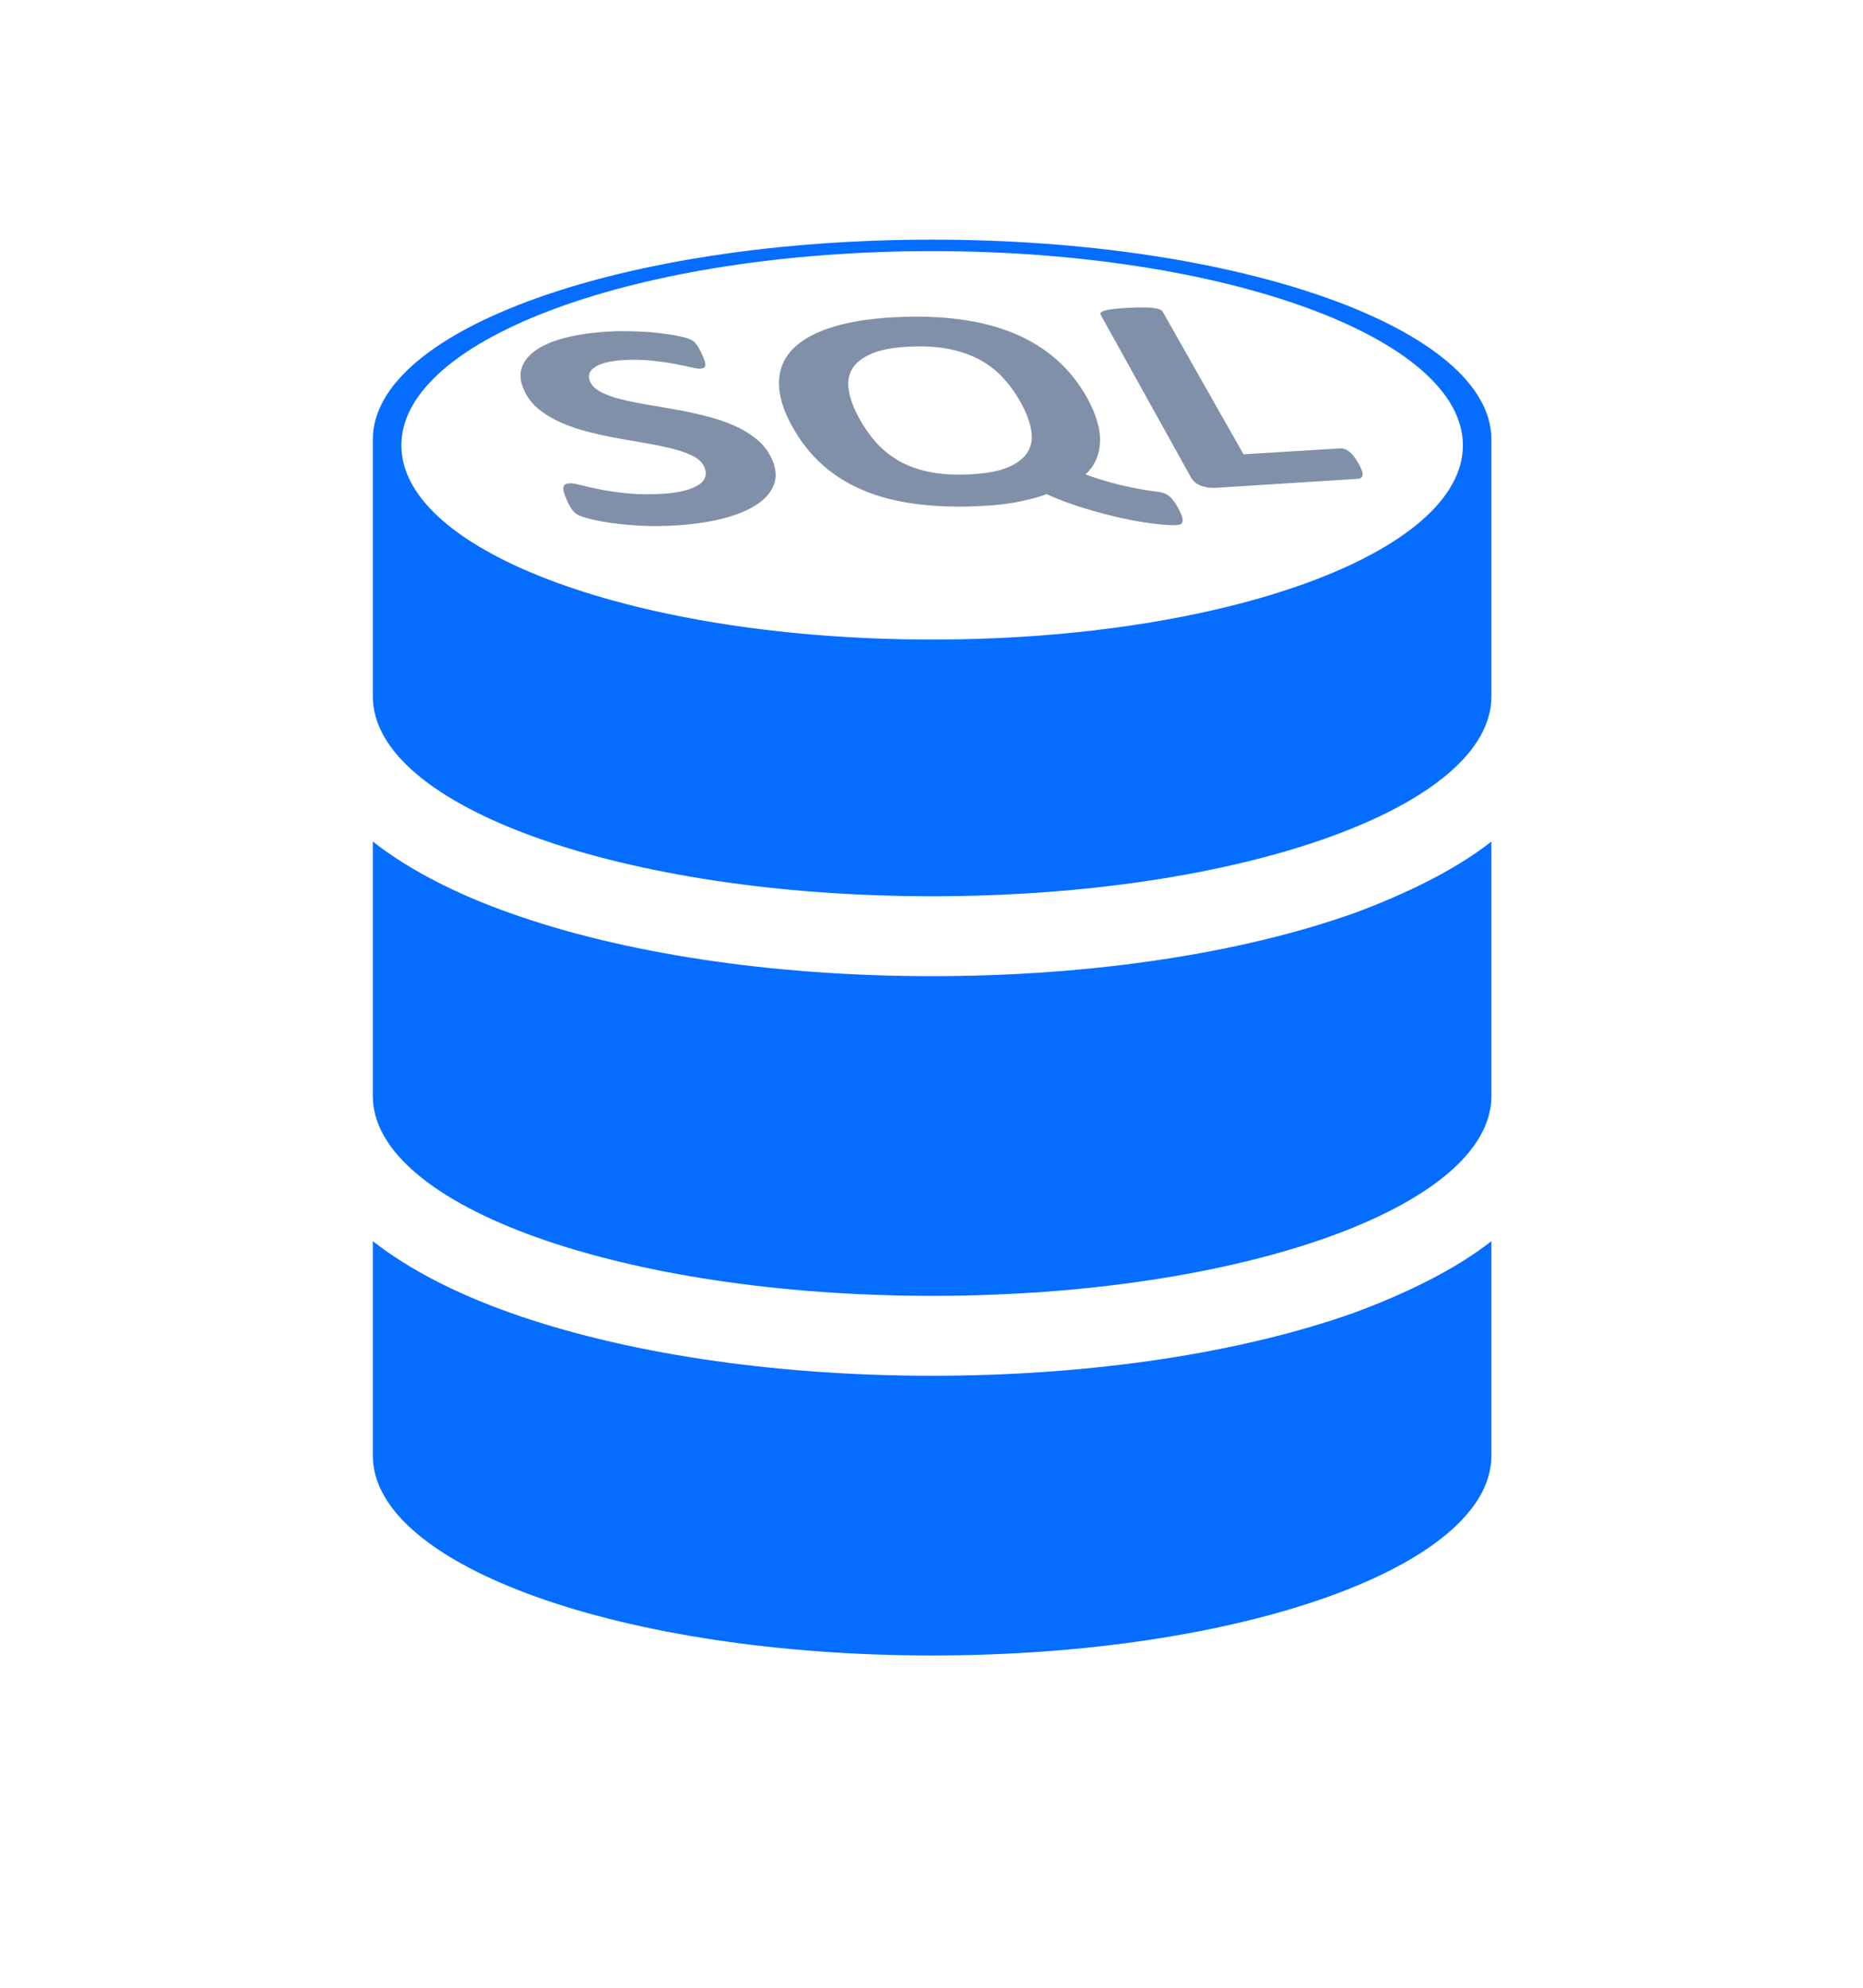 <?xml version="1.0" encoding="UTF-8"?>
<!DOCTYPE svg PUBLIC "-//W3C//DTD SVG 1.1//EN" "http://www.w3.org/Graphics/SVG/1.1/DTD/svg11.dtd">
<svg xmlns="http://www.w3.org/2000/svg" xml:space="preserve" width="600px" height="640px" version="1.1" shape-rendering="geometricPrecision" text-rendering="geometricPrecision" image-rendering="optimizeQuality" fill-rule="evenodd" clip-rule="evenodd"
viewBox="0 0 340 340"
 xmlns:xlink="http://www.w3.org/1999/xlink"
 xmlns:xodm="http://www.corel.com/coreldraw/odm/2003">
 <g id="Layer_x0020_1">
  <path id="database-solid.svg" fill="#056DFF" fill-rule="nonzero" d="M272.182 68.841l0 46.894c0,20.14 -45.704,36.453 -102.07,36.453 -56.365,0 -102.069,-16.313 -102.069,-36.453l0 -46.894c0,-20.131 45.704,-36.453 102.069,-36.453 56.366,0 102.07,16.322 102.07,36.453zm-102.07 -34.356c-53.498,0 -96.866,15.865 -96.866,35.436 0,19.57 43.368,35.435 96.866,35.435 53.498,0 96.866,-15.865 96.866,-35.435 0,-19.571 -43.368,-35.436 -96.866,-35.436zm77.099 120.756c9.068,-3.372 18.181,-7.701 24.971,-13.032l0 46.432c0,20.141 -45.704,36.454 -102.07,36.454 -56.365,0 -102.069,-16.313 -102.069,-36.454l0 -46.432c6.803,5.331 15.502,9.66 24.993,13.032 20.418,7.291 47.686,11.529 77.076,11.529 29.391,0 56.64,-4.238 77.099,-11.529l0 0zm-154.175 72.907c20.418,7.29 47.686,11.528 77.076,11.528 29.391,0 56.64,-4.238 77.099,-11.528 9.068,-3.372 18.181,-7.701 24.971,-13.032l0 39.142c0,20.14 -45.704,36.453 -102.07,36.453 -56.365,0 -102.069,-16.313 -102.069,-36.453l0 -39.142c6.803,5.331 15.502,9.66 24.993,13.032z"/>
  <path fill="#8090A8" fill-rule="nonzero" d="M140.741 72.148c0.874,1.802 1.06,3.412 0.535,4.852 -0.526,1.44 -1.576,2.689 -3.167,3.73 -1.611,1.055 -3.647,1.891 -6.156,2.535 -2.513,0.644 -5.37,1.063 -8.507,1.262 -2.114,0.135 -4.132,0.158 -6.053,0.07 -1.918,-0.089 -3.637,-0.232 -5.178,-0.429 -1.533,-0.197 -2.829,-0.416 -3.919,-0.671 -1.103,-0.259 -1.891,-0.486 -2.422,-0.7 -0.511,-0.207 -0.955,-0.537 -1.331,-0.972 -0.376,-0.434 -0.721,-1.065 -1.09,-1.898 -0.248,-0.561 -0.425,-1.025 -0.536,-1.408 -0.11,-0.383 -0.133,-0.693 -0.092,-0.944 0.038,-0.233 0.153,-0.417 0.337,-0.528 0.198,-0.119 0.464,-0.18 0.779,-0.2 0.443,-0.026 1.149,0.09 2.087,0.339 0.944,0.249 2.14,0.511 3.557,0.79 1.436,0.283 3.118,0.52 4.996,0.709 1.901,0.19 4.001,0.218 6.293,0.077 1.532,-0.094 2.834,-0.272 3.942,-0.552 1.093,-0.278 1.979,-0.625 2.646,-1.053 0.659,-0.421 1.066,-0.915 1.247,-1.49 0.18,-0.57 0.117,-1.194 -0.198,-1.866 -0.364,-0.775 -1.037,-1.423 -2.047,-1.933 -1.02,-0.514 -2.215,-0.945 -3.625,-1.304 -1.411,-0.361 -2.979,-0.694 -4.676,-0.985 -1.695,-0.289 -3.47,-0.594 -5.297,-0.922 -1.827,-0.328 -3.635,-0.721 -5.398,-1.169 -1.772,-0.449 -3.447,-1.008 -4.989,-1.683 -1.561,-0.682 -2.938,-1.494 -4.152,-2.478 -1.188,-0.964 -2.104,-2.161 -2.727,-3.567 -0.713,-1.612 -0.802,-3.049 -0.263,-4.323 0.534,-1.26 1.53,-2.337 2.998,-3.224 1.465,-0.886 3.314,-1.588 5.588,-2.102 2.258,-0.511 4.774,-0.839 7.504,-0.975 1.4,-0.07 2.829,-0.068 4.3,-0.022 1.465,0.044 2.846,0.13 4.172,0.274 1.317,0.144 2.488,0.311 3.559,0.52 1.063,0.208 1.78,0.384 2.182,0.544 0.359,0.142 0.642,0.28 0.805,0.391 0.157,0.109 0.327,0.267 0.507,0.462 0.174,0.187 0.334,0.428 0.505,0.727 0.17,0.294 0.355,0.656 0.566,1.098 0.233,0.488 0.418,0.902 0.537,1.242 0.121,0.343 0.179,0.628 0.179,0.857 0,0.225 -0.099,0.4 -0.236,0.504 -0.149,0.111 -0.39,0.183 -0.742,0.201 -0.309,0.016 -0.902,-0.079 -1.762,-0.278 -0.842,-0.194 -1.867,-0.41 -3.087,-0.638 -1.2,-0.225 -2.558,-0.407 -4.083,-0.562 -1.532,-0.157 -3.118,-0.197 -4.819,-0.109 -1.335,0.069 -2.445,0.225 -3.36,0.455 -0.902,0.228 -1.603,0.521 -2.12,0.871 -0.517,0.35 -0.851,0.754 -0.971,1.218 -0.12,0.463 -0.071,0.952 0.155,1.448 0.338,0.742 1.012,1.367 1.979,1.869 0.984,0.509 2.196,0.948 3.608,1.302 1.42,0.355 3.005,0.672 4.735,0.96 1.728,0.288 3.486,0.599 5.292,0.921 1.809,0.322 3.604,0.711 5.401,1.157 1.797,0.446 3.473,0.994 5.032,1.664 1.56,0.671 2.947,1.489 4.163,2.447 1.229,0.968 2.154,2.121 2.817,3.489zm74.313 9.281c0.343,0.626 0.571,1.139 0.674,1.526 0.104,0.394 0.14,0.699 0.07,0.918 -0.074,0.227 -0.184,0.374 -0.352,0.451 -0.166,0.076 -0.384,0.115 -0.629,0.131 -0.983,0.064 -2.357,-0.007 -4.131,-0.219 -1.76,-0.21 -3.736,-0.555 -5.907,-1.025 -2.174,-0.471 -4.448,-1.073 -6.823,-1.797 -2.405,-0.732 -4.725,-1.587 -6.962,-2.591 -1.201,0.458 -2.688,0.881 -4.541,1.282 -1.816,0.394 -3.933,0.671 -6.364,0.825 -4.604,0.292 -8.779,0.201 -12.544,-0.263 -3.79,-0.467 -7.21,-1.344 -10.227,-2.639 -2.985,-1.282 -5.62,-3 -7.843,-5.131 -2.229,-2.135 -4.09,-4.706 -5.558,-7.7 -1.325,-2.707 -1.888,-5.166 -1.726,-7.378 0.161,-2.193 1.057,-4.09 2.708,-5.684 1.647,-1.591 4.006,-2.86 7.09,-3.816 3.067,-0.952 6.87,-1.554 11.42,-1.782 4.27,-0.213 8.191,-0.076 11.791,0.401 3.606,0.478 6.866,1.32 9.82,2.535 2.935,1.208 5.535,2.807 7.79,4.788 2.257,1.984 4.169,4.388 5.702,7.21 0.798,1.468 1.384,2.867 1.759,4.181 0.378,1.322 0.539,2.557 0.493,3.705 -0.047,1.158 -0.296,2.221 -0.741,3.22 -0.438,0.983 -1.092,1.878 -1.913,2.665 2.369,0.827 4.36,1.436 6.06,1.838 1.687,0.399 3.108,0.694 4.206,0.879 1.109,0.186 1.984,0.312 2.62,0.39 0.64,0.077 1.16,0.201 1.582,0.36 0.439,0.165 0.844,0.452 1.235,0.892 0.384,0.432 0.807,1.037 1.241,1.828zm-28.543 -18.923c-0.911,-1.714 -1.983,-3.252 -3.199,-4.628 -1.212,-1.371 -2.638,-2.524 -4.291,-3.453 -1.661,-0.933 -3.574,-1.62 -5.746,-2.063 -2.165,-0.442 -4.658,-0.591 -7.497,-0.444 -2.869,0.15 -5.117,0.58 -6.736,1.285 -1.622,0.707 -2.795,1.601 -3.468,2.693 -0.674,1.092 -0.897,2.351 -0.696,3.762 0.203,1.425 0.688,2.897 1.47,4.448 0.926,1.839 1.998,3.489 3.228,4.936 1.23,1.447 2.668,2.656 4.355,3.644 1.671,0.978 3.616,1.684 5.845,2.118 2.209,0.431 4.789,0.559 7.711,0.382 2.936,-0.178 5.191,-0.65 6.795,-1.395 1.617,-0.751 2.751,-1.684 3.382,-2.832 0.626,-1.137 0.792,-2.428 0.52,-3.89 -0.27,-1.445 -0.829,-2.972 -1.673,-4.563zm61.352 10.602c0.295,0.503 0.508,0.94 0.641,1.293 0.135,0.36 0.184,0.651 0.178,0.888 -0.008,0.25 -0.097,0.423 -0.253,0.535 -0.158,0.113 -0.367,0.193 -0.655,0.21 -8.556,0.538 -17.156,1.084 -25.813,1.632 -0.963,0.061 -1.877,-0.058 -2.727,-0.356 -0.848,-0.297 -1.484,-0.825 -1.907,-1.587 -2.8,-5.052 -5.589,-10.057 -8.334,-15.007 -2.719,-4.903 -5.429,-9.771 -8.099,-14.583 -0.087,-0.158 -0.094,-0.317 0.021,-0.454 0.119,-0.142 0.376,-0.259 0.75,-0.364 0.373,-0.106 0.943,-0.195 1.644,-0.281 0.7,-0.085 1.596,-0.157 2.66,-0.21 1.106,-0.056 2.06,-0.077 2.788,-0.063 0.728,0.013 1.351,0.042 1.831,0.105 0.468,0.062 0.835,0.156 1.088,0.271 0.272,0.123 0.441,0.267 0.53,0.424 2.404,4.24 4.821,8.524 7.268,12.831 2.472,4.35 4.965,8.739 7.472,13.164 5.869,-0.359 11.739,-0.718 17.581,-1.075 0.285,-0.017 0.568,0.017 0.827,0.098 0.269,0.084 0.538,0.221 0.812,0.424 0.277,0.205 0.542,0.47 0.825,0.825 0.274,0.341 0.571,0.768 0.872,1.28z"/>
 </g>
</svg>
